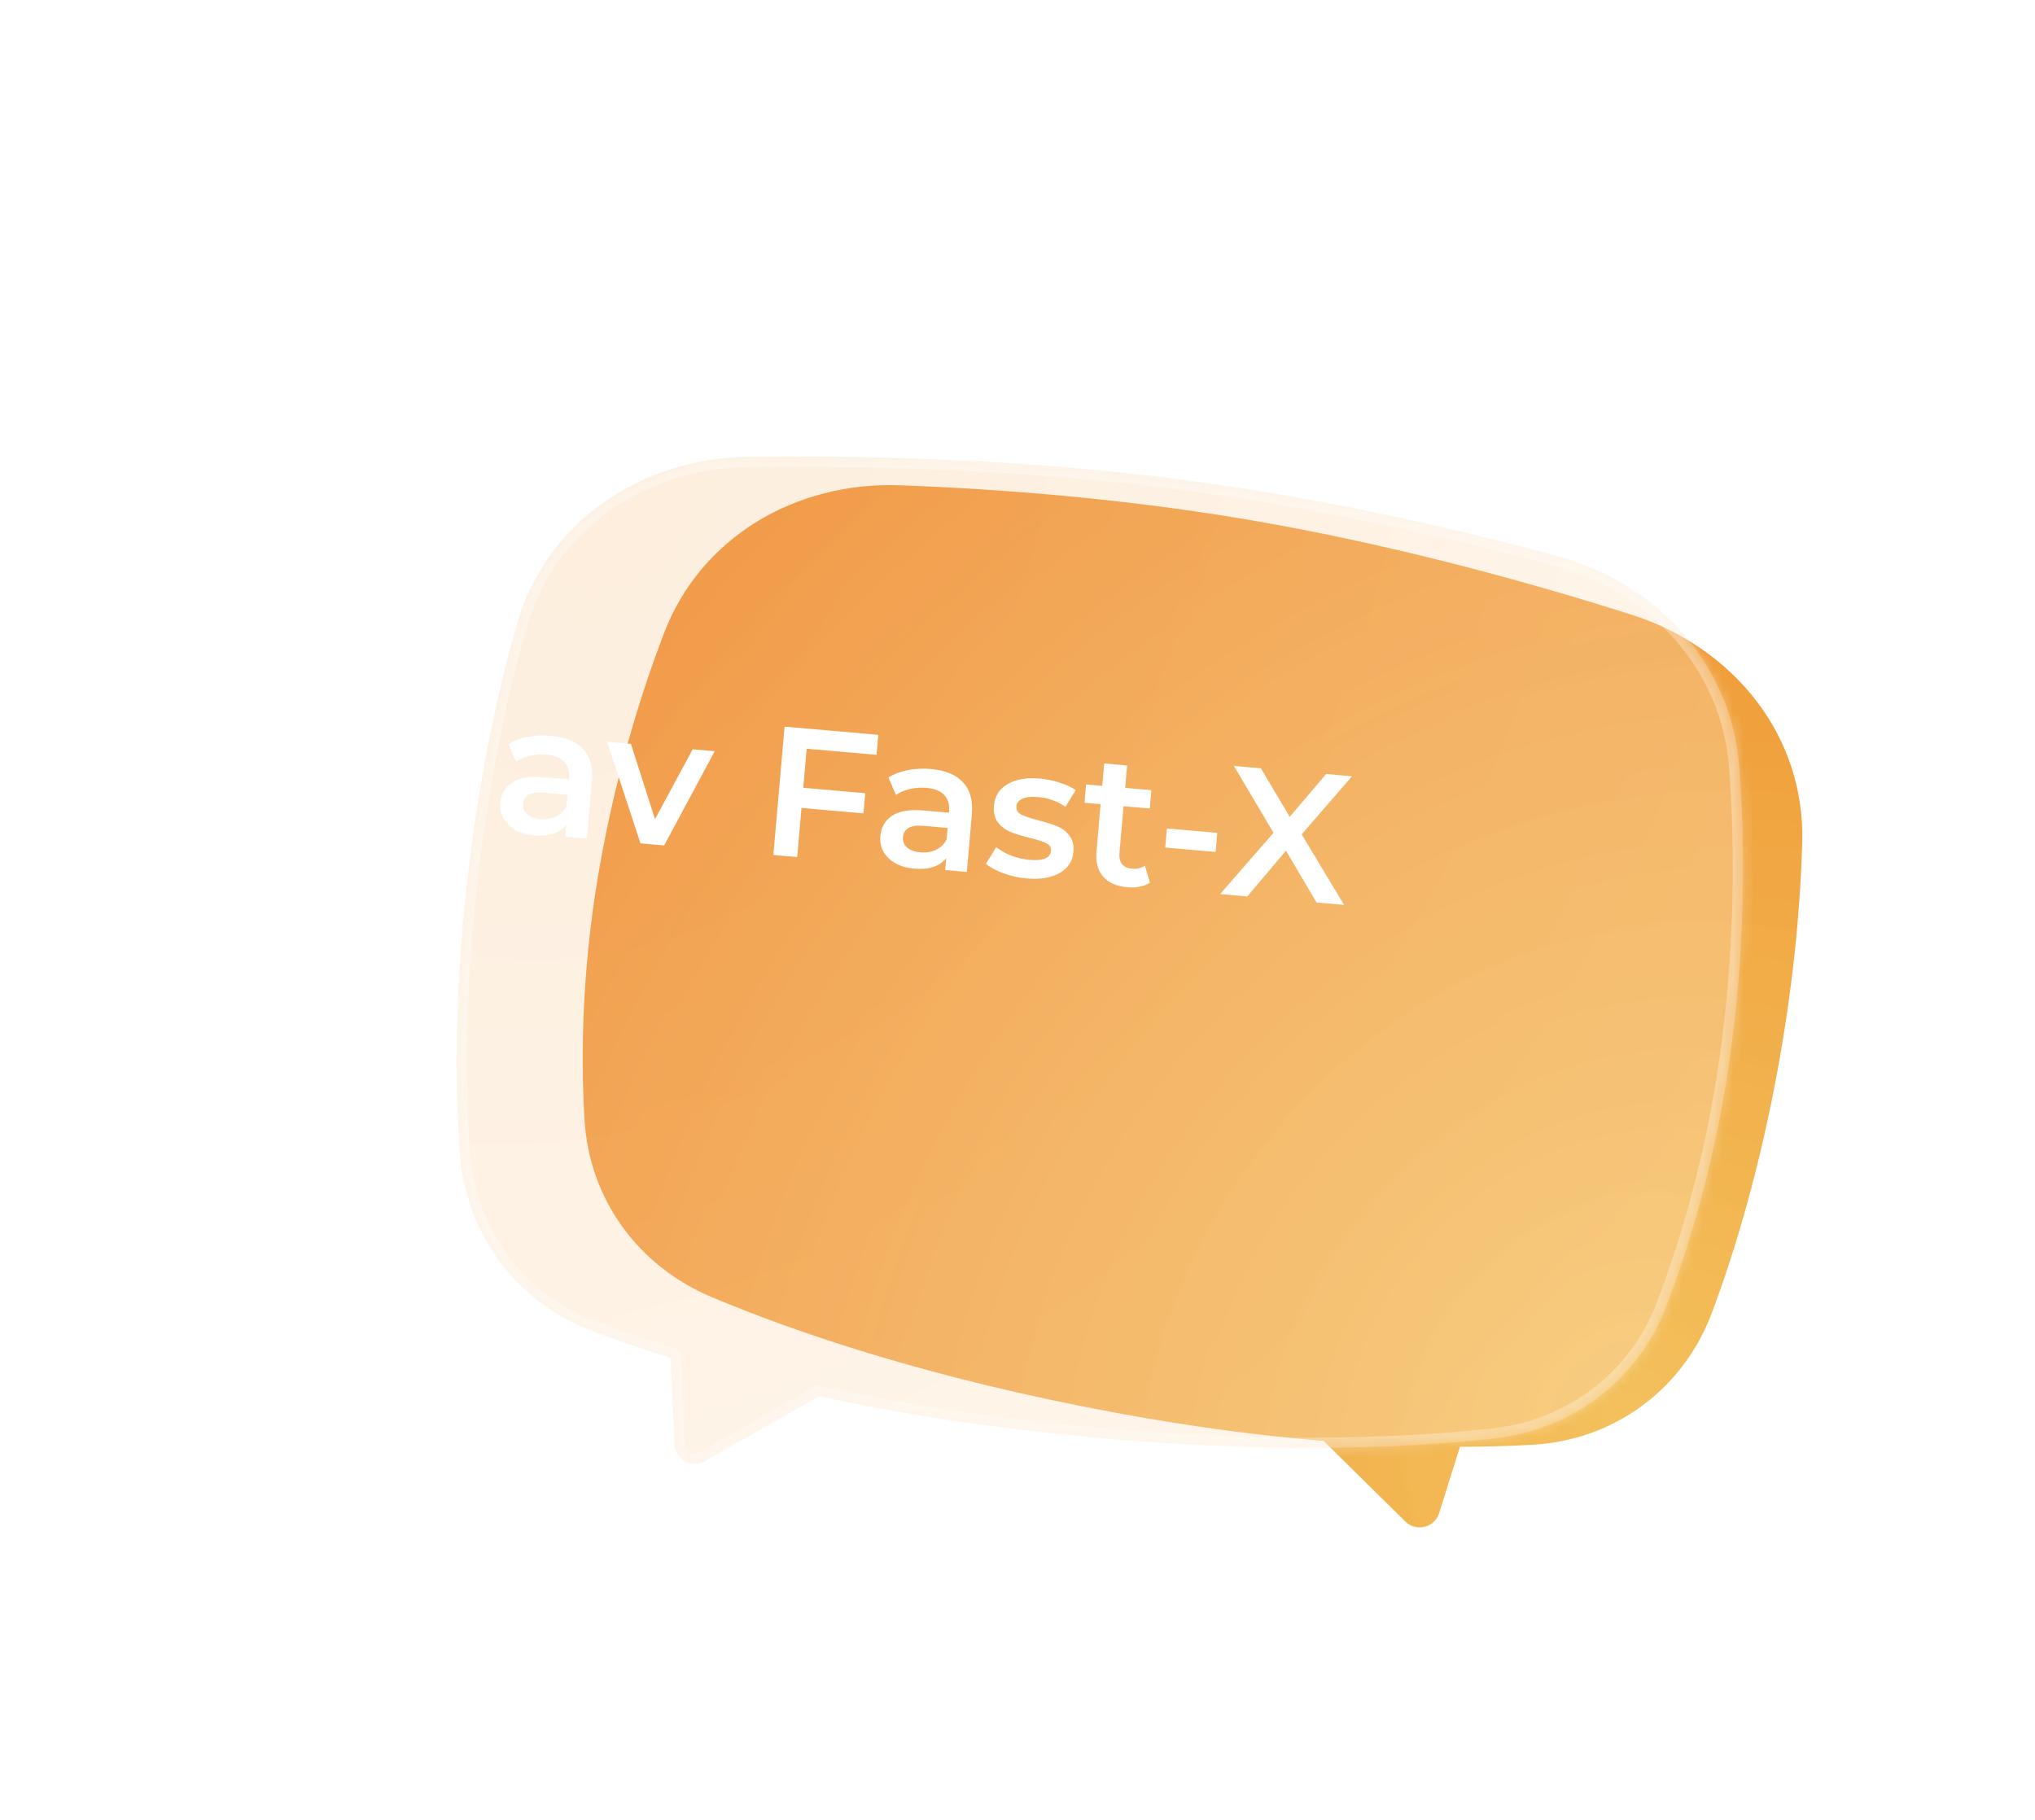 <svg width="199" height="178" viewBox="0 0 199 178" fill="none" xmlns="http://www.w3.org/2000/svg">
<g filter="url(#filter0_d)">
<path fill-rule="evenodd" clip-rule="evenodd" d="M155.462 56.085C165.455 59.252 172.527 67.883 172.239 78.363C172.08 84.146 171.482 91.295 170.018 99.598C168.17 110.08 165.654 118.361 163.422 124.338C160.609 131.871 153.864 136.849 145.835 137.293C143.737 137.409 141.38 137.483 138.767 137.485L136.736 143.968C136.289 145.396 134.489 145.845 133.423 144.794L125.437 136.918C119.459 136.424 112.696 135.565 105.174 134.173C86.868 130.786 73.806 126.303 65.572 122.838C58.416 119.826 53.63 113.292 53.163 105.543C52.761 98.879 52.91 89.806 54.904 79.3C56.509 70.842 58.753 63.636 60.922 57.947C64.529 48.484 73.872 43.09 83.993 43.459C93.764 43.815 106.927 44.788 120.5 47.256C133.773 49.669 146.212 53.153 155.462 56.085Z" fill="url(#paint0_radial)"/>
</g>
<g filter="url(#filter1_bdi)">
<mask id="path-2-inside-1" fill="white">
<path fill-rule="evenodd" clip-rule="evenodd" d="M57.185 28.67C46.702 28.811 37.417 34.991 34.543 45.073C32.8 51.187 31.047 59.029 29.884 68.502C28.443 80.239 28.486 89.767 28.951 96.629C29.495 104.652 34.486 111.379 42.016 114.203C44.213 115.028 46.735 115.9 49.587 116.782L49.941 125.237C50.003 126.732 51.626 127.631 52.927 126.892L63.816 120.705C63.902 120.656 63.983 120.603 64.058 120.545C70.229 121.876 77.283 123.081 85.244 123.99C105.545 126.31 120.544 125.715 129.986 124.693C137.704 123.859 144.17 119.017 146.939 111.765C149.505 105.048 152.343 95.47 153.633 83.696C154.69 74.056 154.584 65.618 154.077 58.963C153.307 48.865 145.967 40.988 136.189 38.347C126.026 35.602 111.846 32.329 96.717 30.554C81.905 28.815 67.648 28.529 57.185 28.67Z"/>
</mask>
<path fill-rule="evenodd" clip-rule="evenodd" d="M57.185 28.67C46.702 28.811 37.417 34.991 34.543 45.073C32.8 51.187 31.047 59.029 29.884 68.502C28.443 80.239 28.486 89.767 28.951 96.629C29.495 104.652 34.486 111.379 42.016 114.203C44.213 115.028 46.735 115.9 49.587 116.782L49.941 125.237C50.003 126.732 51.626 127.631 52.927 126.892L63.816 120.705C63.902 120.656 63.983 120.603 64.058 120.545C70.229 121.876 77.283 123.081 85.244 123.99C105.545 126.31 120.544 125.715 129.986 124.693C137.704 123.859 144.17 119.017 146.939 111.765C149.505 105.048 152.343 95.47 153.633 83.696C154.69 74.056 154.584 65.618 154.077 58.963C153.307 48.865 145.967 40.988 136.189 38.347C126.026 35.602 111.846 32.329 96.717 30.554C81.905 28.815 67.648 28.529 57.185 28.67Z" fill="url(#paint1_radial)" fill-opacity="0.34"/>
<path d="M34.543 45.073L33.581 44.799L33.581 44.799L34.543 45.073ZM57.185 28.67L57.171 27.67L57.185 28.67ZM29.884 68.502L30.877 68.624L29.884 68.502ZM28.951 96.629L29.949 96.561L29.949 96.561L28.951 96.629ZM42.016 114.203L41.664 115.14L41.664 115.14L42.016 114.203ZM49.587 116.782L50.586 116.74L50.556 116.035L49.882 115.827L49.587 116.782ZM49.941 125.237L50.94 125.195L50.94 125.195L49.941 125.237ZM52.927 126.892L53.421 127.761L53.421 127.761L52.927 126.892ZM63.816 120.705L64.31 121.575L64.31 121.575L63.816 120.705ZM64.058 120.545L64.269 119.567L63.815 119.469L63.448 119.753L64.058 120.545ZM85.244 123.99L85.358 122.997L85.358 122.997L85.244 123.99ZM129.986 124.693L130.093 125.688L130.093 125.688L129.986 124.693ZM146.939 111.765L147.874 112.122L147.874 112.122L146.939 111.765ZM153.633 83.696L154.627 83.805L154.627 83.805L153.633 83.696ZM154.077 58.963L153.08 59.039L153.08 59.039L154.077 58.963ZM136.189 38.347L136.45 37.382L136.189 38.347ZM96.717 30.554L96.6 31.547L96.717 30.554ZM35.505 45.347C38.241 35.748 47.093 29.805 57.198 29.67L57.171 27.67C46.311 27.816 36.593 34.233 33.581 44.799L35.505 45.347ZM30.877 68.624C32.033 59.206 33.775 51.414 35.505 45.347L33.581 44.799C31.825 50.96 30.061 58.853 28.892 68.38L30.877 68.624ZM29.949 96.561C29.488 89.758 29.444 80.293 30.877 68.624L28.892 68.38C27.442 80.185 27.484 89.776 27.953 96.697L29.949 96.561ZM42.367 113.267C35.206 110.581 30.466 104.195 29.949 96.561L27.953 96.697C28.524 105.11 33.767 112.177 41.664 115.14L42.367 113.267ZM49.882 115.827C47.049 114.951 44.546 114.084 42.367 113.267L41.664 115.14C43.88 115.971 46.42 116.85 49.291 117.737L49.882 115.827ZM48.587 116.824L48.941 125.278L50.94 125.195L50.586 116.74L48.587 116.824ZM48.941 125.278C49.035 127.521 51.469 128.87 53.421 127.761L52.433 126.022C51.782 126.392 50.971 125.942 50.94 125.195L48.941 125.278ZM53.421 127.761L64.31 121.575L63.322 119.836L52.433 126.022L53.421 127.761ZM64.31 121.575C64.437 121.503 64.556 121.423 64.668 121.337L63.448 119.753C63.41 119.782 63.368 119.81 63.322 119.836L64.31 121.575ZM85.358 122.997C77.43 122.091 70.408 120.892 64.269 119.567L63.847 121.522C70.05 122.861 77.137 124.071 85.131 124.984L85.358 122.997ZM129.878 123.699C120.508 124.713 105.584 125.308 85.358 122.997L85.131 124.984C105.507 127.312 120.58 126.717 130.093 125.688L129.878 123.699ZM146.005 111.408C143.374 118.298 137.235 122.904 129.878 123.699L130.093 125.688C138.173 124.814 144.966 119.736 147.874 112.122L146.005 111.408ZM152.639 83.587C151.36 95.262 148.546 104.756 146.005 111.408L147.874 112.122C150.464 105.339 153.326 95.678 154.627 83.805L152.639 83.587ZM153.08 59.039C153.583 65.641 153.689 74.017 152.639 83.587L154.627 83.805C155.692 74.095 155.585 65.595 155.074 58.887L153.08 59.039ZM135.929 39.313C145.35 41.858 152.346 49.416 153.08 59.039L155.074 58.887C154.268 48.313 146.583 40.119 136.45 37.382L135.929 39.313ZM96.6 31.547C111.665 33.315 125.795 36.575 135.929 39.313L136.45 37.382C126.258 34.629 112.027 31.344 96.833 29.561L96.6 31.547ZM57.198 29.67C67.635 29.529 81.846 29.815 96.6 31.547L96.833 29.561C81.965 27.816 67.662 27.529 57.171 27.67L57.198 29.67Z" fill="url(#paint2_radial)" mask="url(#path-2-inside-1)"/>
</g>
<path d="M53.876 71.954C55.286 72.077 56.333 72.512 57.014 73.258C57.709 73.994 57.996 75.043 57.877 76.406L57.386 82.018L55.27 81.833L55.372 80.667C55.061 81.062 54.638 81.35 54.104 81.532C53.583 81.703 52.964 81.758 52.247 81.695C51.529 81.632 50.912 81.458 50.395 81.171C49.879 80.873 49.491 80.496 49.23 80.04C48.981 79.572 48.881 79.064 48.929 78.514C49.005 77.653 49.382 76.993 50.06 76.535C50.752 76.065 51.785 75.891 53.16 76.011L55.634 76.227L55.647 76.084C55.705 75.414 55.547 74.883 55.172 74.488C54.809 74.095 54.233 73.864 53.444 73.795C52.906 73.748 52.367 73.785 51.826 73.907C51.297 74.029 50.84 74.224 50.456 74.491L49.72 72.783C50.255 72.444 50.885 72.204 51.608 72.063C52.331 71.921 53.087 71.885 53.876 71.954ZM52.856 80.104C53.417 80.153 53.925 80.071 54.377 79.858C54.842 79.633 55.185 79.29 55.407 78.827L55.504 77.716L53.191 77.513C51.9 77.4 51.217 77.768 51.143 78.617C51.107 79.023 51.24 79.36 51.542 79.628C51.844 79.895 52.282 80.054 52.856 80.104ZM69.891 73.463L64.947 82.68L62.634 82.477L59.365 72.543L61.696 72.746L64.052 80.108L67.739 73.275L69.891 73.463ZM78.883 73.22L78.549 77.04L84.61 77.57L84.438 79.542L78.377 79.012L77.956 83.818L75.625 83.614L76.723 71.062L85.886 71.863L85.715 73.818L78.883 73.22ZM91.035 75.205C92.445 75.328 93.491 75.763 94.173 76.509C94.868 77.245 95.155 78.294 95.036 79.656L94.545 85.269L92.429 85.084L92.531 83.918C92.219 84.313 91.797 84.601 91.263 84.783C90.742 84.954 90.123 85.009 89.406 84.946C88.688 84.883 88.071 84.709 87.554 84.422C87.038 84.124 86.65 83.747 86.388 83.291C86.14 82.823 86.04 82.314 86.088 81.765C86.163 80.904 86.54 80.244 87.219 79.786C87.91 79.316 88.944 79.141 90.318 79.262L92.793 79.478L92.805 79.335C92.864 78.665 92.706 78.134 92.331 77.739C91.968 77.346 91.392 77.115 90.603 77.046C90.065 76.999 89.525 77.036 88.985 77.158C88.456 77.28 87.999 77.475 87.615 77.742L86.879 76.034C87.414 75.695 88.043 75.455 88.767 75.314C89.49 75.172 90.246 75.136 91.035 75.205ZM90.014 83.355C90.576 83.404 91.084 83.322 91.536 83.109C92.001 82.884 92.344 82.541 92.566 82.078L92.663 80.967L90.35 80.764C89.058 80.651 88.376 81.019 88.302 81.868C88.266 82.274 88.399 82.611 88.701 82.879C89.003 83.146 89.441 83.305 90.014 83.355ZM100.369 85.905C99.592 85.837 98.842 85.669 98.119 85.401C97.395 85.133 96.826 84.824 96.411 84.475L97.421 82.847C97.826 83.171 98.32 83.449 98.901 83.681C99.497 83.901 100.087 84.037 100.673 84.089C102.012 84.206 102.712 83.912 102.774 83.206C102.803 82.872 102.65 82.623 102.315 82.462C101.992 82.301 101.459 82.128 100.716 81.942C99.937 81.754 99.304 81.56 98.815 81.36C98.339 81.162 97.932 80.856 97.595 80.441C97.271 80.015 97.139 79.455 97.2 78.762C97.279 77.853 97.719 77.163 98.519 76.691C99.332 76.208 100.385 76.023 101.676 76.136C102.333 76.193 102.984 76.329 103.628 76.541C104.273 76.742 104.793 76.987 105.19 77.274L104.18 78.903C103.409 78.353 102.515 78.034 101.499 77.945C100.842 77.888 100.331 77.945 99.966 78.118C99.615 78.28 99.425 78.523 99.397 78.846C99.365 79.204 99.522 79.477 99.867 79.664C100.225 79.84 100.781 80.027 101.535 80.225C102.289 80.412 102.905 80.604 103.381 80.802C103.858 81.001 104.253 81.3 104.568 81.701C104.894 82.103 105.027 82.645 104.968 83.326C104.889 84.223 104.438 84.906 103.614 85.376C102.79 85.846 101.708 86.022 100.369 85.905ZM112.451 86.312C112.17 86.504 111.833 86.637 111.441 86.711C111.061 86.786 110.662 86.805 110.243 86.769C109.191 86.677 108.402 86.331 107.877 85.731C107.351 85.131 107.134 84.305 107.226 83.253L107.629 78.644L106.051 78.506L106.208 76.713L107.786 76.851L107.978 74.663L110.219 74.859L110.028 77.047L112.592 77.272L112.435 79.065L109.871 78.84L109.472 83.395C109.432 83.861 109.514 84.23 109.719 84.501C109.925 84.76 110.243 84.908 110.674 84.945C111.176 84.99 111.606 84.895 111.963 84.661L112.451 86.312ZM114.108 81.018L119.039 81.449L118.876 83.314L113.945 82.883L114.108 81.018ZM128.747 88.261L125.757 83.194L121.969 87.668L119.315 87.436L124.537 81.442L120.664 74.906L123.3 75.137L126.119 79.882L129.684 75.695L132.212 75.916L127.289 81.593L131.437 88.497L128.747 88.261Z" fill="white"/>
<defs>
<filter id="filter0_d" x="34" y="25" width="163.476" height="145.04" filterUnits="userSpaceOnUse" color-interpolation-filters="sRGB">
<feFlood flood-opacity="0" result="BackgroundImageFix"/>
<feColorMatrix in="SourceAlpha" type="matrix" values="0 0 0 0 0 0 0 0 0 0 0 0 0 0 0 0 0 0 127 0"/>
<feOffset dx="4" dy="4"/>
<feGaussianBlur stdDeviation="8"/>
<feColorMatrix type="matrix" values="0 0 0 0 0.294 0 0 0 0 0.273 0 0 0 0 0.321 0 0 0 0.7 0"/>
<feBlend mode="normal" in2="BackgroundImageFix" result="effect1_dropShadow"/>
<feBlend mode="normal" in="SourceGraphic" in2="effect1_dropShadow" result="shape"/>
</filter>
<filter id="filter1_bdi" x="-2" y="-2" width="200.539" height="179.263" filterUnits="userSpaceOnUse" color-interpolation-filters="sRGB">
<feFlood flood-opacity="0" result="BackgroundImageFix"/>
<feGaussianBlur in="BackgroundImage" stdDeviation="13"/>
<feComposite in2="SourceAlpha" operator="in" result="effect1_backgroundBlur"/>
<feColorMatrix in="SourceAlpha" type="matrix" values="0 0 0 0 0 0 0 0 0 0 0 0 0 0 0 0 0 0 127 0"/>
<feOffset dx="8" dy="8"/>
<feGaussianBlur stdDeviation="16"/>
<feColorMatrix type="matrix" values="0 0 0 0 0.346 0 0 0 0 0.331 0 0 0 0 0.331 0 0 0 0.2 0"/>
<feBlend mode="normal" in2="effect1_backgroundBlur" result="effect2_dropShadow"/>
<feBlend mode="normal" in="SourceGraphic" in2="effect2_dropShadow" result="shape"/>
<feColorMatrix in="SourceAlpha" type="matrix" values="0 0 0 0 0 0 0 0 0 0 0 0 0 0 0 0 0 0 127 0" result="hardAlpha"/>
<feOffset dx="8" dy="8"/>
<feGaussianBlur stdDeviation="64"/>
<feComposite in2="hardAlpha" operator="arithmetic" k2="-1" k3="1"/>
<feColorMatrix type="matrix" values="0 0 0 0 1 0 0 0 0 1 0 0 0 0 1 0 0 0 0.3 0"/>
<feBlend mode="normal" in2="shape" result="effect3_innerShadow"/>
</filter>
<radialGradient id="paint0_radial" cx="0" cy="0" r="1" gradientUnits="userSpaceOnUse" gradientTransform="translate(155.08 134.284) rotate(-135.36) scale(121.116 142.642)">
<stop stop-color="#F3BE55" stop-opacity="0.96"/>
<stop offset="1" stop-color="#ED811E"/>
</radialGradient>
<radialGradient id="paint1_radial" cx="0" cy="0" r="1" gradientUnits="userSpaceOnUse" gradientTransform="translate(42.975 34.018) rotate(40.665) scale(131.999 155.555)">
<stop stop-color="#F9CE9D"/>
<stop offset="1" stop-color="#FFE6C8"/>
</radialGradient>
<radialGradient id="paint2_radial" cx="0" cy="0" r="1" gradientUnits="userSpaceOnUse" gradientTransform="translate(43.604 34.041) rotate(40.703) scale(128.433 151.357)">
<stop stop-color="white" stop-opacity="0.35"/>
<stop offset="1" stop-color="white" stop-opacity="0.3"/>
</radialGradient>
</defs>
</svg>
